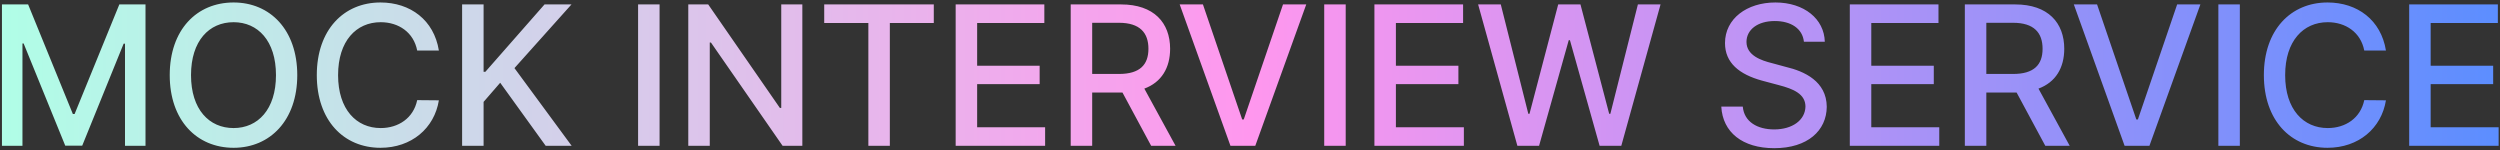<svg width="600" height="36" viewBox="0 0 600 36" fill="none" xmlns="http://www.w3.org/2000/svg">
<rect x="0" y="0" width="600" height="36" fill="#333333" stroke="none"/>
<path d="M0.469 1.062H6.75L17.484 27.359H17.906L28.641 1.062H34.922V35H30V10.484H29.672L19.734 34.953H15.656L5.672 10.438H5.391V35H0.469V1.062ZM71.344 18.031C71.344 28.859 64.828 35.469 56.062 35.469C47.203 35.469 40.734 28.859 40.734 18.031C40.734 7.156 47.203 0.594 56.062 0.594C64.828 0.594 71.344 7.156 71.344 18.031ZM66.234 18.031C66.234 9.781 61.875 5.328 56.062 5.328C50.203 5.328 45.844 9.781 45.844 18.031C45.844 26.281 50.203 30.734 56.062 30.734C61.875 30.734 66.234 26.281 66.234 18.031ZM100.125 12.125C99.281 7.766 95.672 5.328 91.359 5.328C85.5 5.328 81.141 9.828 81.141 18.031C81.141 26.281 85.547 30.734 91.359 30.734C95.625 30.734 99.234 28.344 100.125 24.031L105.328 24.078C104.25 30.781 98.766 35.469 91.312 35.469C82.453 35.469 76.031 28.859 76.031 18.031C76.031 7.156 82.5 0.594 91.312 0.594C98.484 0.594 104.156 4.812 105.328 12.125H100.125ZM110.906 35V1.062H116.062V17.234H116.484L130.688 1.062H137.156L123.469 16.344L137.203 35H130.969L120.047 19.859L116.062 24.453V35H110.906ZM158.297 1.062V35H153.141V1.062H158.297ZM192.562 1.062V35H187.828L170.625 10.203H170.344V35H165.188V1.062H169.969L187.172 25.906H187.5V1.062H192.562ZM197.812 5.516V1.062H224.109V5.516H213.562V35H208.406V5.516H197.812ZM229.359 35V1.062H250.641V5.516H234.516V15.781H249.516V20.188H234.516V30.547H250.828V35H229.359ZM256.969 35V1.062H269.062C276.938 1.062 280.828 5.469 280.828 11.703C280.828 16.273 278.766 19.742 274.641 21.266L282.141 35H276.281L269.391 22.203H269.062H262.125V35H256.969ZM262.125 17.75H268.547C273.562 17.75 275.625 15.547 275.625 11.703C275.625 7.859 273.562 5.469 268.547 5.469H262.125V17.75ZM288.703 1.062L298.125 28.672H298.5L307.922 1.062H313.5L301.266 35H295.312L283.125 1.062H288.703ZM322.969 1.062V35H317.812V1.062H322.969ZM329.859 35V1.062H351.141V5.516H335.016V15.781H350.016V20.188H335.016V30.547H351.328V35H329.859ZM364.172 35L354.75 1.062H360.188L366.797 27.312H367.078L373.969 1.062H379.312L386.203 27.312H386.484L393.094 1.062H398.531L389.109 35H383.906L376.781 9.641H376.5L369.375 35H364.172ZM432.938 10.016C432.609 6.875 429.844 5.047 425.953 5.047C421.781 5.047 419.156 7.156 419.156 10.062C419.156 13.297 422.672 14.516 425.344 15.172L428.625 16.062C432.984 17.094 438.375 19.484 438.422 25.625C438.375 31.344 433.828 35.562 425.812 35.562C418.219 35.562 413.438 31.766 413.109 25.578H418.266C418.594 29.281 421.828 31.062 425.812 31.062C430.125 31.062 433.266 28.859 433.312 25.531C433.266 22.578 430.5 21.359 426.891 20.422L422.859 19.344C417.422 17.844 414 15.078 414 10.344C414 4.484 419.25 0.594 426.094 0.594C432.984 0.594 437.812 4.531 437.953 10.016H432.938ZM443.953 35V1.062H465.234V5.516H449.109V15.781H464.109V20.188H449.109V30.547H465.422V35H443.953ZM471.562 35V1.062H483.656C491.531 1.062 495.422 5.469 495.422 11.703C495.422 16.273 493.359 19.742 489.234 21.266L496.734 35H490.875L483.984 22.203H483.656H476.719V35H471.562ZM476.719 17.75H483.141C488.156 17.75 490.219 15.547 490.219 11.703C490.219 7.859 488.156 5.469 483.141 5.469H476.719V17.75ZM503.297 1.062L512.719 28.672H513.094L522.516 1.062H528.094L515.859 35H509.906L497.719 1.062H503.297ZM537.562 1.062V35H532.406V1.062H537.562ZM567.422 12.125C566.578 7.766 562.969 5.328 558.656 5.328C552.797 5.328 548.438 9.828 548.438 18.031C548.438 26.281 552.844 30.734 558.656 30.734C562.922 30.734 566.531 28.344 567.422 24.031L572.625 24.078C571.547 30.781 566.062 35.469 558.609 35.469C549.75 35.469 543.328 28.859 543.328 18.031C543.328 7.156 549.797 0.594 558.609 0.594C565.781 0.594 571.453 4.812 572.625 12.125H567.422ZM578.203 35V1.062H599.484V5.516H583.359V15.781H598.359V20.188H583.359V30.547H599.672V35H578.203Z" fill="url(#paint0_linear_711_993)"/>
<defs>
<linearGradient id="paint0_linear_711_993" x1="-3" y1="17.5" x2="603" y2="17.5" gradientUnits="userSpaceOnUse">
<stop stop-color="#AFFFE7"/>
<stop offset="0.5" stop-color="#FF97EE"/>
<stop offset="1" stop-color="#5A8EFF"/>
</linearGradient>
</defs>
</svg>
